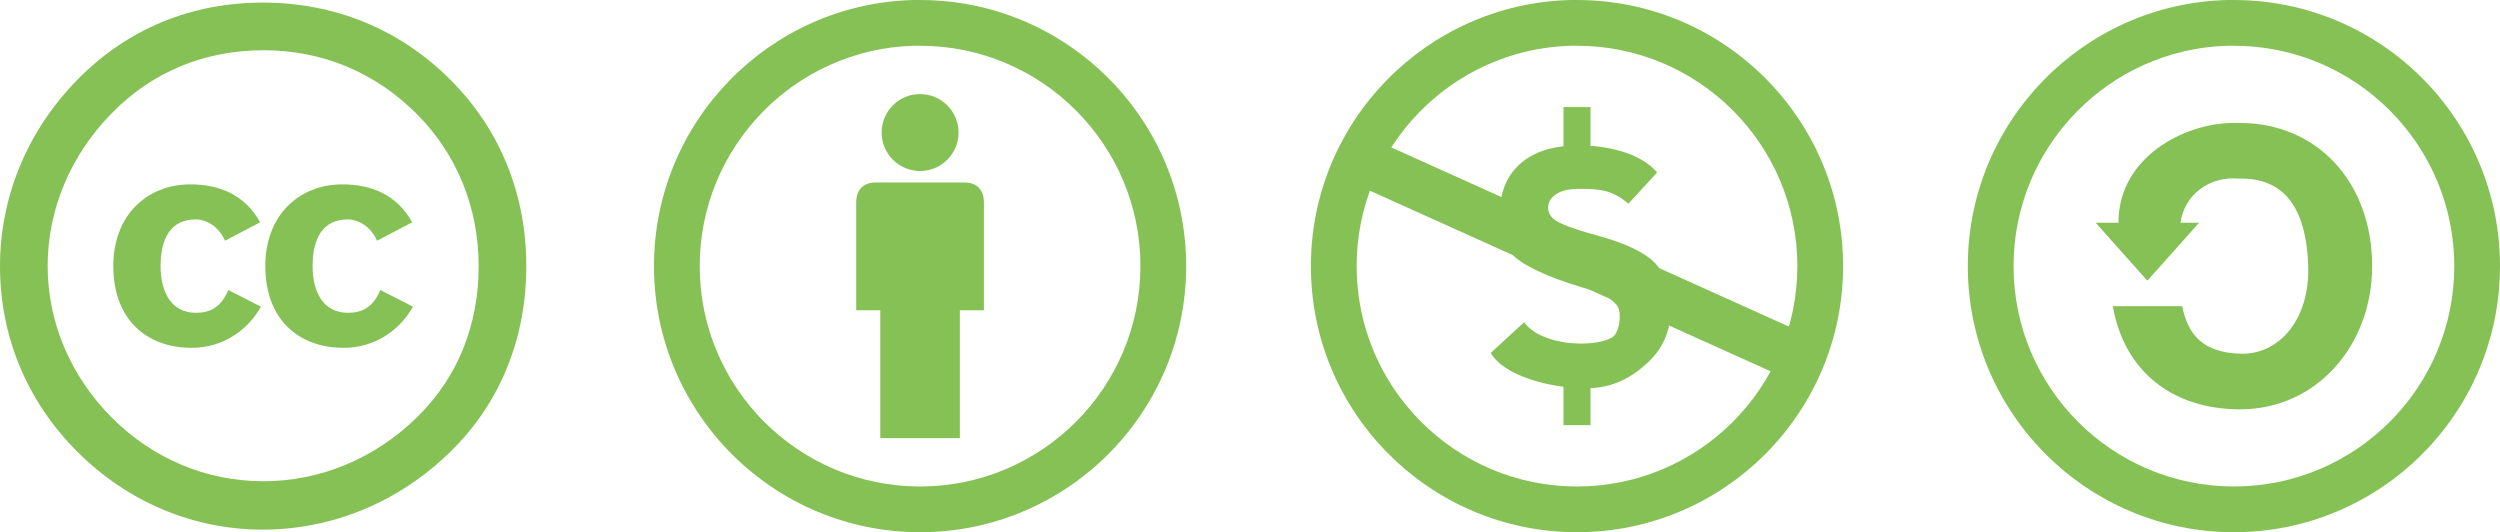 <?xml version="1.0" encoding="UTF-8" standalone="no"?>
<svg
   xmlns:dc="http://purl.org/dc/elements/1.1/"
   xmlns:cc="http://creativecommons.org/ns#"
   xmlns:rdf="http://www.w3.org/1999/02/22-rdf-syntax-ns#"
   xmlns:svg="http://www.w3.org/2000/svg"
   xmlns="http://www.w3.org/2000/svg"
   xmlns:xlink="http://www.w3.org/1999/xlink"
   xmlns:sodipodi="http://sodipodi.sourceforge.net/DTD/sodipodi-0.dtd"
   xmlns:inkscape="http://www.inkscape.org/namespaces/inkscape"
   version="1.1"
   width="300.646"
   height="64.003"
   id="svg2"
   inkscape:version="0.48.2 r9819"
   sodipodi:docname="ccbyncsa.svg">
  <defs
     id="defs11" />
  <sodipodi:namedview
     pagecolor="#ffffff"
     bordercolor="#666666"
     borderopacity="1"
     objecttolerance="10"
     gridtolerance="10"
     guidetolerance="10"
     inkscape:pageopacity="0"
     inkscape:pageshadow="2"
     inkscape:window-width="1230"
     inkscape:window-height="500"
     id="namedview9"
     showgrid="false"
     fit-margin-top="0"
     fit-margin-left="0"
     fit-margin-right="0"
     fit-margin-bottom="0"
     inkscape:zoom="3.6875"
     inkscape:cx="170.69745"
     inkscape:cy="29.292784"
     inkscape:window-x="12"
     inkscape:window-y="0"
     inkscape:window-maximized="0"
     inkscape:current-layer="svg2" />
  <g
     id="g3001"
     transform="translate(-0.354,0.001)">
    <path
       inkscape:connector-curvature="0"
       id="path4"
       style="fill:#85c155"
       d="M 31.957,0.311 C 23.275,0.311 15.635,3.524 9.731,9.514 3.653,15.678 0.354,23.666 0.354,32 c 0,8.422 3.212,16.236 9.29,22.313 6.078,6.078 13.978,9.377 22.313,9.377 8.334,0 16.409,-3.299 22.66,-9.463 C 60.521,48.41 63.646,40.683 63.646,32 63.646,23.405 60.521,15.592 54.53,9.601 48.453,3.523 40.639,0.311 31.957,0.311 z m 0.086,5.73 c 7.12,0 13.458,2.691 18.406,7.641 4.862,4.861 7.466,11.286 7.466,18.318 0,7.119 -2.518,13.371 -7.379,18.146 -5.123,5.035 -11.721,7.727 -18.493,7.727 -6.858,0 -13.283,-2.691 -18.232,-7.641 C 8.862,45.283 6.084,38.772 6.084,32 6.084,25.142 8.862,18.631 13.811,13.594 18.673,8.646 24.924,6.041 32.043,6.041 z" />
    <path
       inkscape:connector-curvature="0"
       style="fill:#85c155"
       d="m 31.635,26.734 c -1.79,-3.264 -4.844,-4.563 -8.389,-4.563 -5.16,0 -9.267,3.65 -9.267,9.828 0,6.283 3.861,9.829 9.442,9.829 3.581,0 6.635,-1.966 8.319,-4.949 l -3.931,-2.001 c -0.878,2.105 -2.212,2.738 -3.896,2.738 -2.914,0 -4.248,-2.422 -4.248,-5.617 0,-3.193 1.124,-5.616 4.248,-5.616 0.842,0 2.527,0.456 3.51,2.563 l 4.212,-2.212 z"
       id="c" />
    <use
       height="64"
       width="64"
       y="0"
       x="0"
       id="use7"
       transform="translate(18.281,0)"
       xlink:href="#c" />
  </g>
  <g
     style="display:inline"
     inkscape:label="Dessin"
     id="layer3"
     transform="translate(78.646,0.003)">
    <path
       id="path1334"
       d="M 31.188,0 C 13.905,0.438 0,14.612 0,32 0,49.664 14.336,64 32,64 49.664,64 64,49.664 64,32 64,14.336 49.664,0 32,0 31.724,0 31.462,-0.007 31.188,0 z M 31.156,5.5 C 31.44,5.491 31.714,5.5 32,5.5 46.628,5.5 58.5,17.372 58.5,32 58.5,46.628 46.628,58.5 32,58.5 17.372,58.5 5.5,46.628 5.5,32 5.5,17.658 16.923,5.951 31.156,5.5 z"
       style="fill:#85c155;fill-opacity:1;fill-rule:nonzero;stroke:none"
       inkscape:connector-curvature="0" />
    <g
       style="fill:#85c155;fill-opacity:1"
       id="g6525">
      <path
         sodipodi:type="arc"
         style="fill:#85c155;fill-opacity:1;fill-rule:evenodd;stroke:none"
         id="path2838"
         sodipodi:cx="32.0625"
         sodipodi:cy="15.75"
         sodipodi:rx="4.625"
         sodipodi:ry="4.625"
         d="m 36.688,15.75 c 0,2.554 -2.071,4.625 -4.625,4.625 -2.554,0 -4.625,-2.071 -4.625,-4.625 0,-2.554 2.071,-4.625 4.625,-4.625 2.554,0 4.625,2.071 4.625,4.625 z"
         transform="translate(-0.062,0.186)" />
      <path
         id="path3572"
         style="fill:#85c155;fill-opacity:1;fill-rule:evenodd;stroke:none"
         d="m 27.215,52.689 9.57,0 0,-15.379 2.893,0 c 0,0 -0.001,-10.99 0,-12.72 -0.003,-0.456 0.041,-1.365 -0.621,-2.027 -0.662,-0.662 -1.555,-0.622 -2.027,-0.621 -0.472,0.001 -9.589,0.001 -10.06,0 -0.472,-0.001 -1.365,-0.041 -2.027,0.621 -0.662,0.662 -0.618,1.571 -0.621,2.027 0.001,1.73 0,12.72 0,12.72 l 2.893,0 0,15.379 z"
         sodipodi:nodetypes="ccccssccssccc"
         inkscape:connector-curvature="0" />
    </g>
  </g>
  <g
     id="g3254"
     transform="translate(157.646,0.003)">
    <path
       id="path1334-7"
       d="M 31.188,0 C 13.905,0.438 0,14.612 0,32 0,49.664 14.336,64 32,64 49.664,64 64,49.664 64,32 64,14.336 49.664,0 32,0 31.724,0 31.462,-0.007 31.188,0 z M 31.156,5.5 C 31.44,5.491 31.714,5.5 32,5.5 46.628,5.5 58.5,17.372 58.5,32 58.5,46.628 46.628,58.5 32,58.5 17.372,58.5 5.5,46.628 5.5,32 5.5,17.658 16.923,5.951 31.156,5.5 z"
       style="fill:#85c155;fill-opacity:1;fill-rule:nonzero;stroke:none"
       inkscape:connector-curvature="0" />
    <path
       sodipodi:nodetypes="cssscssssccscscscscsc"
       id="text1367"
       d="m 25.645,38.743 c 2.061,2.882 8.35,3.09 10.51,1.868 0.793,-0.449 0.991,-1.747 0.991,-2.627 -1.7e-5,-0.604 -0.159,-1.079 -0.477,-1.424 -0.336,-0.345 -1.189,-1.221 -2.178,-1.48 -5.016,-1.294 -8.492,-2.911 -9.852,-4.085 -1.696,-1.467 -1.969,-2.425 -1.969,-4.979 -2e-6,-2.554 0.734,-4.695 2.395,-6.231 1.66,-1.536 4.071,-2.304 7.233,-2.304 3.02,2.7e-5 7.268,0.797 9.339,3.256 l -3.453,3.756 c -1.947,-1.635 -3.396,-1.783 -5.78,-1.783 -1.501,2.2e-5 -2.283,0.216 -2.919,0.647 -0.636,0.414 -0.954,0.958 -0.954,1.631 -7e-6,0.604 0.291,1.105 0.874,1.501 0.583,0.414 2.106,1.036 5.144,1.864 3.409,0.932 5.723,2.062 6.942,3.391 1.201,1.329 1.802,3.098 1.802,5.307 -2.3e-5,2.658 -0.936,4.85 -2.808,6.575 -1.855,1.726 -4.138,3.067 -7.423,3.067 -4.229,-10e-7 -9.874,-1.494 -11.431,-4.255"
       style="font-size:53.814px;font-style:normal;font-variant:normal;font-weight:bold;font-stretch:normal;text-align:start;line-height:100%;writing-mode:lr-tb;text-anchor:start;fill:#85c155;fill-opacity:1;stroke:none;font-family:Arial Narrow"
       inkscape:connector-curvature="0" />
    <path
       sodipodi:nodetypes="ccccc"
       id="rect2247"
       d="m 12.188,-70.549 5.803,0.041 0,56.072 -5.803,-0.041 0,-56.072 z"
       style="fill:#85c155;fill-opacity:1;fill-rule:nonzero;stroke:none"
       transform="matrix(-0.408,0.913,-0.912,-0.411,0,0)"
       inkscape:connector-curvature="0" />
    <path
       id="rect2278"
       d="m 30.375,12.875 0,6.844 3.25,0 0,-6.844 -3.25,0 z m 0,32.094 0,6.156 3.25,0 0,-6.156 -3.25,0 z"
       style="fill:#85c155;fill-opacity:1;fill-rule:nonzero;stroke:none"
       inkscape:connector-curvature="0" />
  </g>
  <g
     id="g3382"
     transform="translate(236.646,0.003)">
    <path
       id="path1334-0"
       d="M 31.188,0 C 13.905,0.438 0,14.612 0,32 0,49.664 14.336,64 32,64 49.664,64 64,49.664 64,32 64,14.336 49.664,0 32,0 31.724,0 31.462,-0.007 31.188,0 z M 31.156,5.5 C 31.44,5.491 31.714,5.5 32,5.5 46.628,5.5 58.5,17.372 58.5,32 58.5,46.628 46.628,58.5 32,58.5 17.372,58.5 5.5,46.628 5.5,32 5.5,17.658 16.923,5.951 31.156,5.5 z"
       style="fill:#85c155;fill-opacity:1;fill-rule:nonzero;stroke:none"
       inkscape:connector-curvature="0" />
    <path
       sodipodi:nodetypes="cccccssssccsssssc"
       id="path2371"
       d="m 18.116,26.785 -2.741,0 6.219,6.969 6.219,-6.969 -2.244,0 c 0.486,-3.4 3.477,-5.586 6.931,-5.312 0.137,0.011 0.268,0 0.406,0 5.627,0 7.847,4.256 8.031,10.531 0.192,6.549 -3.603,10.62 -8.031,10.531 -4.673,-0.092 -6.444,-2.328 -7.125,-5.719 l -8.344,0 c 1.373,7.811 7.124,12.392 15.281,12.406 9.235,0.016 15.906,-7.709 15.906,-17.219 0,-10.155 -6.669,-17.219 -15.906,-17.219 -0.274,0 -0.542,-0.015 -0.812,0 -0.066,0.004 -0.122,-0.001 -0.188,0 -5.772,0.096 -13.603,4.14 -13.603,12 z"
       style="fill:#85c155;fill-opacity:1;fill-rule:nonzero;stroke:none"
       inkscape:connector-curvature="0" />
  </g>
</svg>
